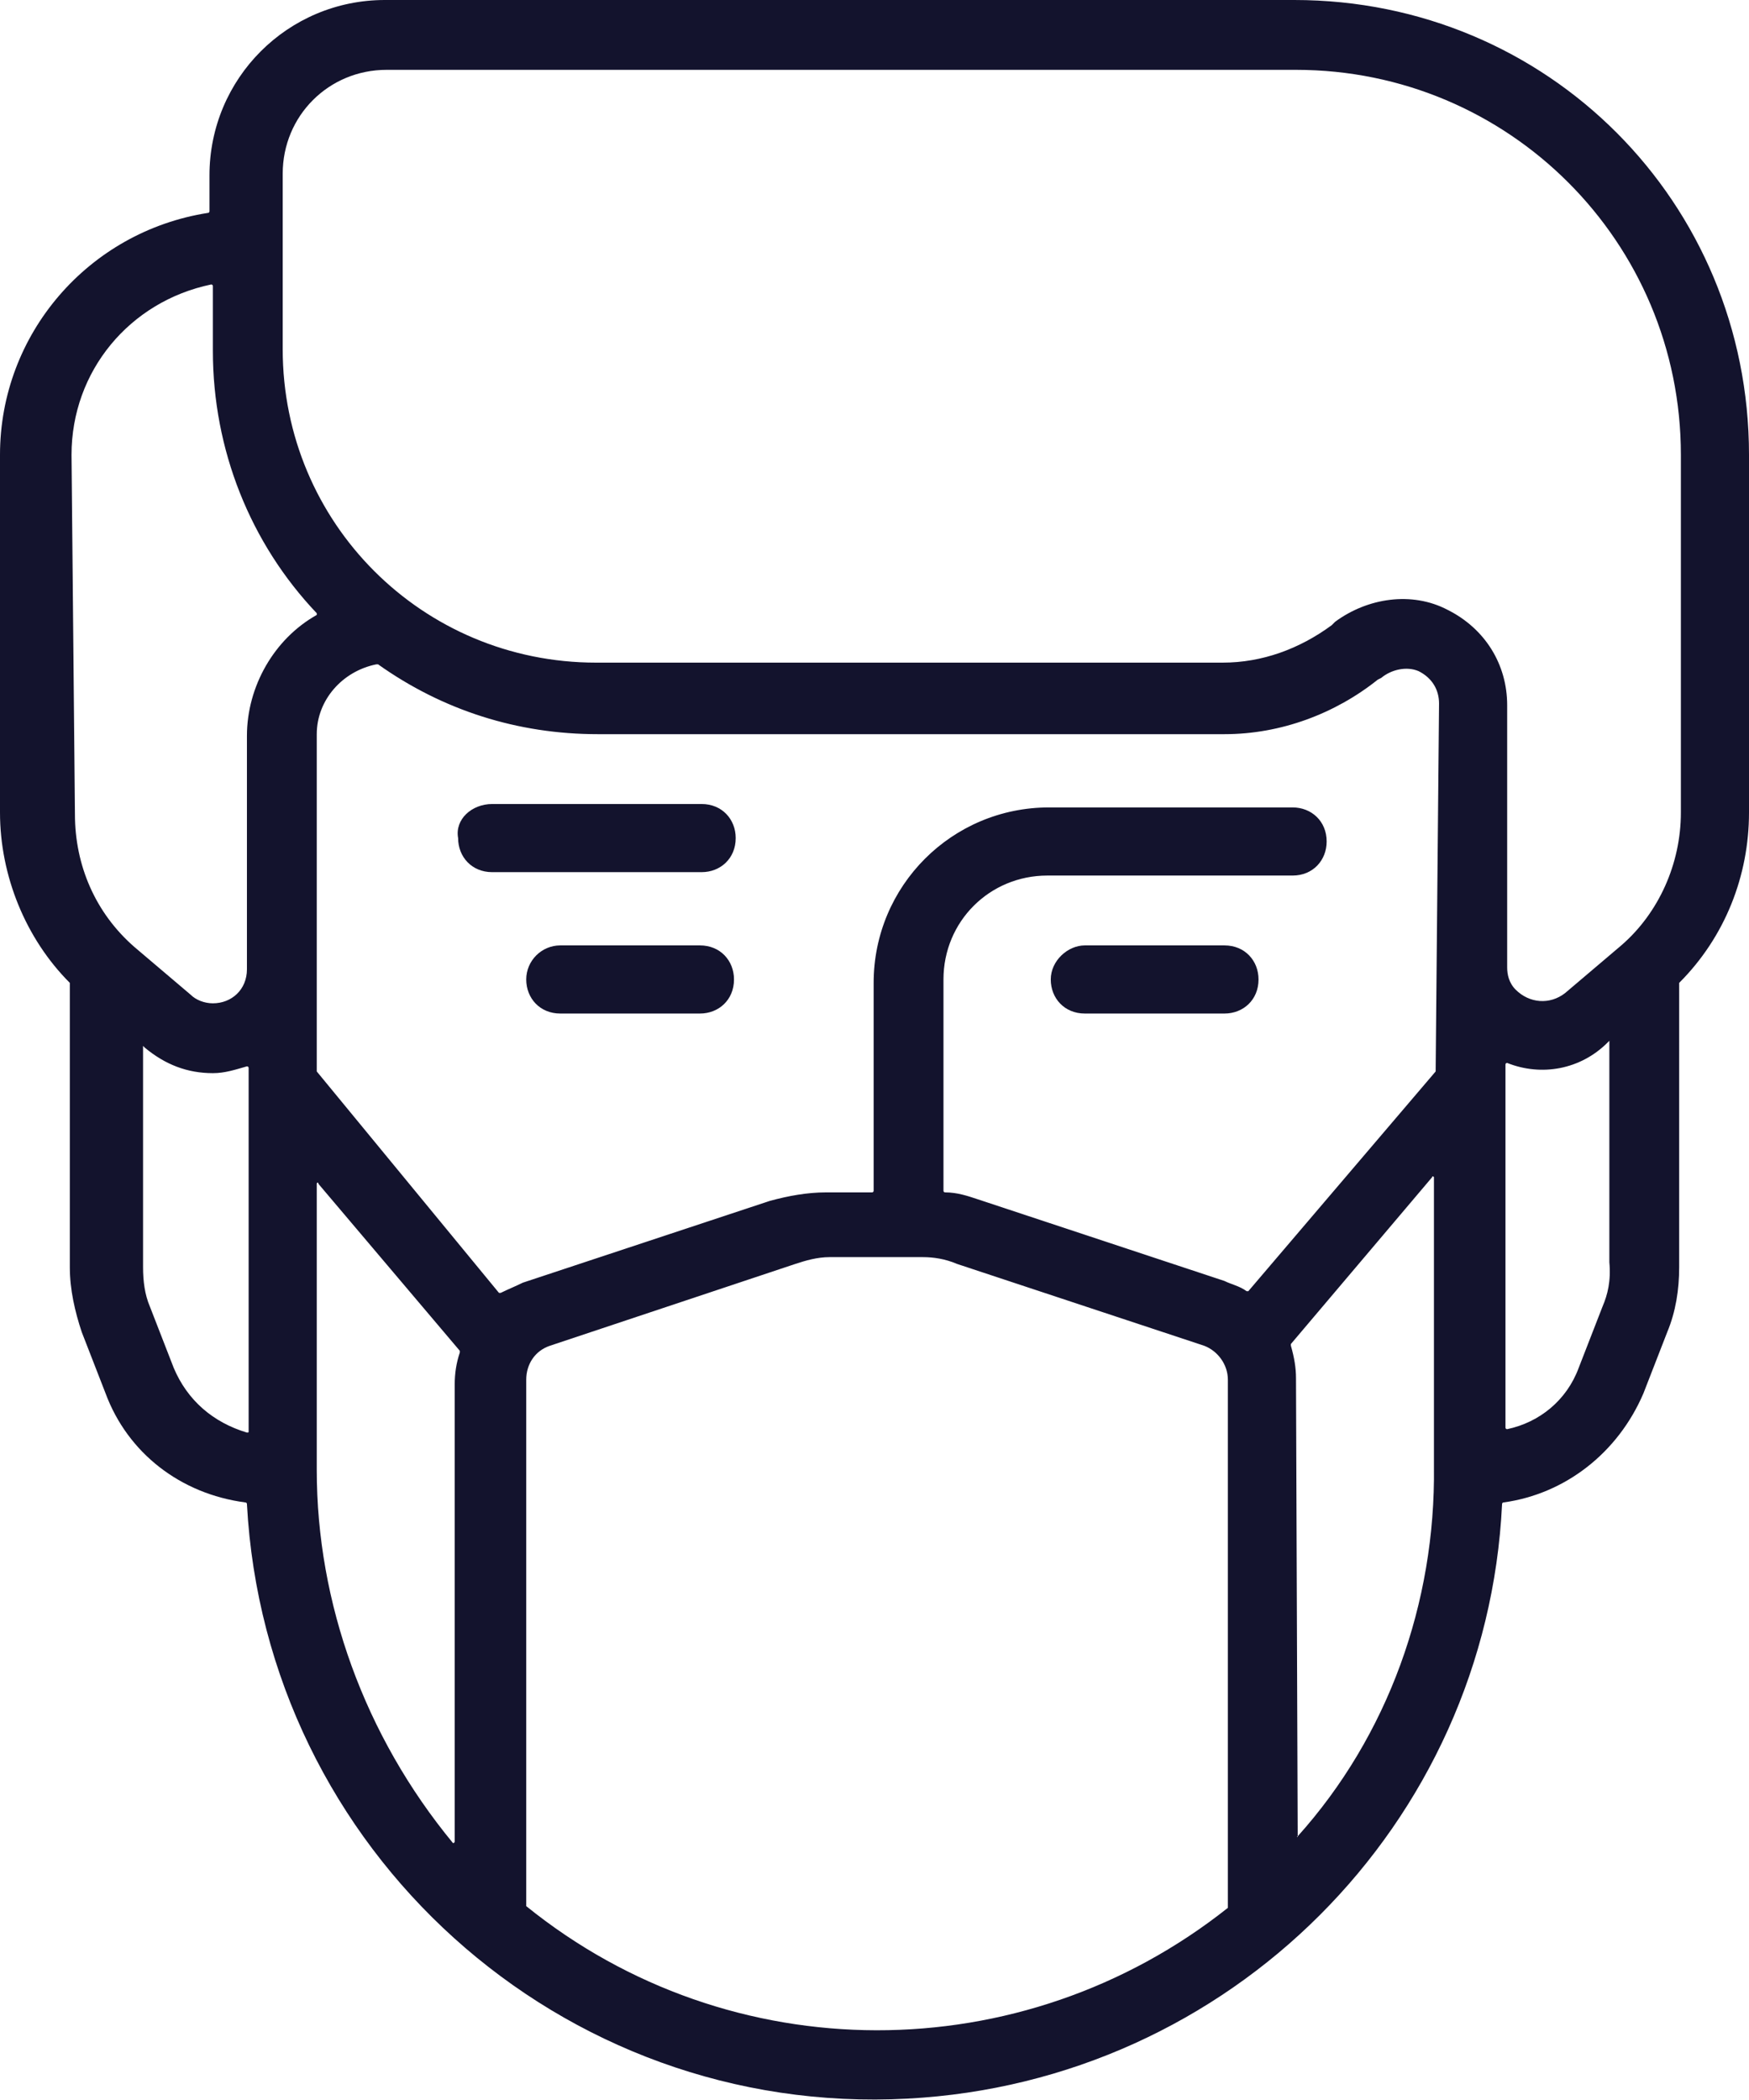 <?xml version="1.0" encoding="utf-8"?>
<!-- Generator: Adobe Illustrator 24.1.0, SVG Export Plug-In . SVG Version: 6.00 Build 0)  -->
<svg version="1.1" id="Layer_1" xmlns="http://www.w3.org/2000/svg" xmlns:xlink="http://www.w3.org/1999/xlink" x="0px" y="0px"
	 viewBox="0 0 102.7 123.3" style="enable-background:new 0 0 102.7 123.3;" xml:space="preserve">
<style type="text/css">
	.st0{fill:#13132D;}
</style>
<g>
	<path class="st0" d="M76,0H22.6c-5.7,0-10.3,4.6-10.3,10.3v2.1c0,0,0,0.1-0.1,0.1C5.2,13.6,0,19.6,0,26.7v21c0,3.7,1.5,7.4,4.1,10
		c0,0,0,0,0,0.1v16.6c0,1.3,0.3,2.6,0.7,3.8l1.4,3.6c1.3,3.5,4.4,5.9,8.2,6.4c0,0,0.1,0,0.1,0.1c1.1,20.3,18.4,36,38.8,34.9
		c18.9-1,34-16.1,34.9-34.9c0,0,0-0.1,0.1-0.1c3.6-0.5,6.7-2.9,8.2-6.4l1.4-3.6c0.5-1.2,0.7-2.5,0.7-3.8V57.8c0,0,0,0,0-0.1
		c2.7-2.7,4.1-6.3,4.1-10v-21C102.7,11.9,90.9,0,76,0z M4.2,26.7c0-4.9,3.4-9,8.2-10c0,0,0.1,0,0.1,0.1v3.8c0,5.8,2.2,11.3,6.1,15.4
		v0.1c-2.5,1.4-4.1,4.2-4.1,7.1v13.7c0,1.2-0.9,2-2,2c-0.5,0-1-0.2-1.3-0.5l-3.3-2.8c-2.3-2-3.5-4.8-3.5-7.8L4.2,26.7L4.2,26.7z
		 M84.3,62.9l-11,12.9h-0.1c-0.4-0.3-0.9-0.4-1.3-0.6l-14.5-4.8c-0.6-0.2-1.2-0.4-1.9-0.4c0,0-0.1,0-0.1-0.1V57.5
		c0-3.4,2.7-6.1,6.1-6.1h14.4c1.2,0,2-0.9,2-2l0,0c0-1.2-0.9-2-2-2H61.6c-5.7,0-10.3,4.6-10.3,10.3v12.2c0,0,0,0.1-0.1,0.1h-2.7
		c-1.1,0-2.2,0.2-3.3,0.5l-14.5,4.8c-0.4,0.2-0.9,0.4-1.3,0.6h-0.1l-10.7-13l0,0V43.1c0-2,1.5-3.7,3.5-4.1c0,0,0,0,0.1,0
		c3.8,2.7,8.2,4.1,12.9,4.1h36.8c3.3,0,6.5-1.2,9-3.2l0.2-0.1c0.6-0.5,1.5-0.7,2.2-0.4c0.8,0.4,1.2,1.1,1.2,1.9L84.3,62.9L84.3,62.9
		z M10.2,80.3l-1.4-3.6c-0.3-0.7-0.4-1.5-0.4-2.3v-13l0.1,0.1c1.2,1,2.5,1.5,4,1.5c0.7,0,1.3-0.2,2-0.4c0,0,0.1,0,0.1,0.1V84
		c0,0.1,0,0.1-0.1,0.1C12.5,83.5,11,82.2,10.2,80.3z M18.6,86.3V69.5c0-0.1,0.1-0.1,0.1,0l8.3,9.8c0,0,0,0,0,0.1
		c-0.2,0.6-0.3,1.2-0.3,1.9v26.8c0,0.1-0.1,0.1-0.1,0.1C21.4,101.9,18.6,94.1,18.6,86.3z M30.9,111.9L30.9,111.9V81
		c0-0.9,0.5-1.7,1.4-2l14.4-4.8c0.6-0.2,1.3-0.4,2-0.4h5.5c0.6,0,1.3,0.1,2,0.4L70.7,79c0.8,0.3,1.4,1.1,1.4,2v30.9c0,0,0,0,0,0.1
		C60,121.6,42.9,121.6,30.9,111.9z M76.2,107.8C76.2,107.9,76.1,107.8,76.2,107.8l-0.1-26.9c0-0.6-0.1-1.2-0.3-1.9v-0.1l8.3-9.8
		c0-0.1,0.1,0,0.1,0v17C84.3,94.1,81.5,101.9,76.2,107.8z M94.1,76.7l-1.4,3.6c-0.7,1.9-2.3,3.2-4.2,3.6c0,0-0.1,0-0.1-0.1V62.5
		c0-0.1,0.1-0.1,0.1-0.1c2,0.8,4.3,0.4,5.9-1.2l0.1-0.1v13C94.6,75.2,94.4,76,94.1,76.7z M98.7,47.7c0,3-1.3,5.9-3.5,7.8l-3.3,2.8
		C91,59,89.8,58.9,89,58.1c-0.4-0.4-0.5-0.9-0.5-1.3V41.4c0-2.4-1.3-4.5-3.5-5.6c-2.1-1.1-4.7-0.7-6.6,0.7l-0.2,0.2
		c-1.9,1.4-4.1,2.2-6.4,2.2H35c-10.2,0-18.4-8.2-18.4-18.4V10.2c0-3.4,2.7-6.1,6.1-6.1h53.4c12.5,0,22.6,10.1,22.6,22.6L98.7,47.7
		L98.7,47.7z"/>
	<path class="st0" d="M32.9,55.5h8.2c1.2,0,2,0.9,2,2l0,0c0,1.2-0.9,2-2,2h-8.2c-1.2,0-2-0.9-2-2l0,0C30.9,56.4,31.8,55.5,32.9,55.5
		z"/>
	<path class="st0" d="M63.7,55.5h8.2c1.2,0,2,0.9,2,2l0,0c0,1.2-0.9,2-2,2h-8.2c-1.2,0-2-0.9-2-2l0,0C61.7,56.4,62.7,55.5,63.7,55.5
		z"/>
	<path class="st0" d="M28.9,47.2h12.3c1.2,0,2,0.9,2,2l0,0c0,1.2-0.9,2-2,2H28.9c-1.2,0-2-0.9-2-2l0,0
		C26.7,48.1,27.7,47.2,28.9,47.2z"/>
</g>
</svg>
